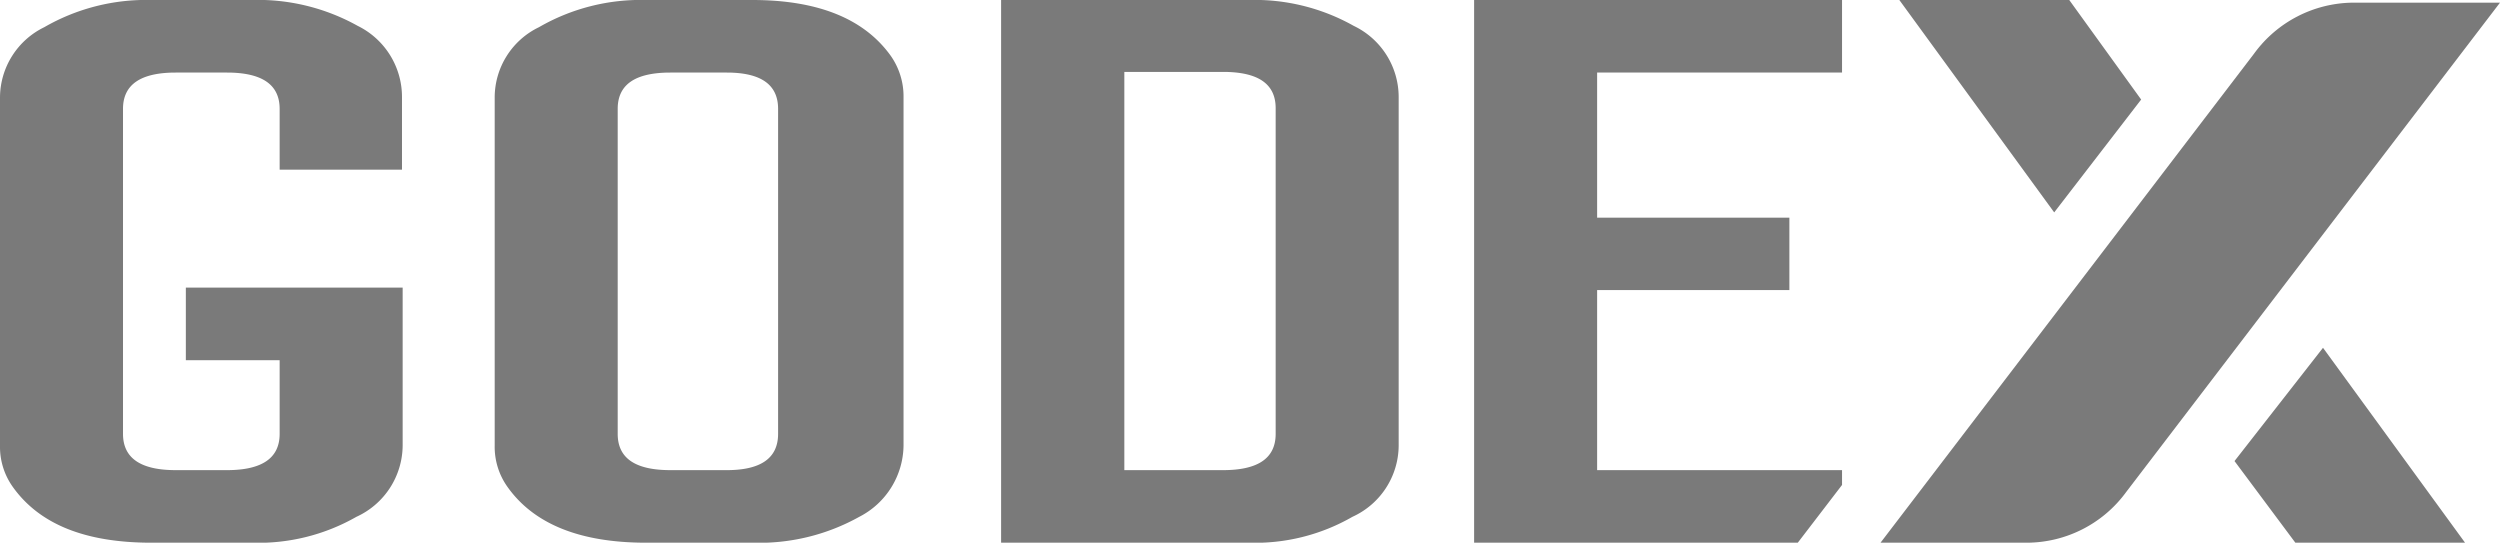 <svg xmlns="http://www.w3.org/2000/svg"
     width="113"
     height="24.53"
     viewBox="0 0 113 24.53"
>
    <defs>
        <style>
            .cls-1,.cls-2 {
                fill: #7a7a7a;
            }

            .cls-1 {
                fill-rule: evenodd;
            }
        </style>
    </defs>
    <title>
        Asset 1logoGodex
    </title>
    <g id="Layer_2">
        <g id="Layer_1-2">
            <path class="cls-1"
                  d="M96.78,4.5,93.53,0H85.85l7,9.6ZM101,20.84l4-5.12,6.42,8.81h-7.67ZM83.26,21.92l-2,2.61H66.63V0H83.26V3.28H72.19V9.84h8.69v3.27H72.19v8.14H83.26Zm-73-.67c1.58,0,2.38-.54,2.38-1.64V16.28H8.4V13h9.8v7.14a3.57,3.57,0,0,1-2.09,3.22,8.94,8.94,0,0,1-4.75,1.17H6.84c-3,0-5.06-.84-6.26-2.52A3.12,3.12,0,0,1,0,20.14V4.39A3.55,3.55,0,0,1,2,1.23,9.22,9.22,0,0,1,6.84,0h4.52a9.27,9.27,0,0,1,4.81,1.17,3.58,3.58,0,0,1,2,3.22V7.67H12.64V4.92c0-1.1-.8-1.64-2.38-1.64H7.94c-1.58,0-2.38.54-2.38,1.64V19.61c0,1.1.8,1.64,2.38,1.64Zm22.59,0c1.54,0,2.32-.54,2.32-1.64V4.92c0-1.1-.78-1.64-2.32-1.64H30.3c-1.59,0-2.38.54-2.38,1.64V19.61c0,1.1.79,1.64,2.38,1.64ZM22.36,4.39a3.53,3.53,0,0,1,2-3.16A9.2,9.2,0,0,1,29.2,0H34q4.45,0,6.26,2.52a3.19,3.19,0,0,1,.58,1.87V20.14a3.67,3.67,0,0,1-2,3.22A9.29,9.29,0,0,1,34,24.53H29.2q-4.47,0-6.26-2.52a3.12,3.12,0,0,1-.58-1.87Zm35.3,15.22c0,1.1-.79,1.64-2.38,1.64H50.82v-18h4.46c1.59,0,2.38.54,2.38,1.64ZM61.19,1.17A9.14,9.14,0,0,0,56.44,0H45.25V24.53H56.44a8.82,8.82,0,0,0,4.69-1.17,3.56,3.56,0,0,0,2.09-3.22V4.39A3.57,3.57,0,0,0,61.19,1.17Z"
            />
            <path class="cls-2"
                  d="M113,.12h-6.61a5.59,5.59,0,0,0-4.51,2.31L85,24.53H91.6a5.58,5.58,0,0,0,4.51-2.3Z"
            />
        </g>
    </g>
</svg>
